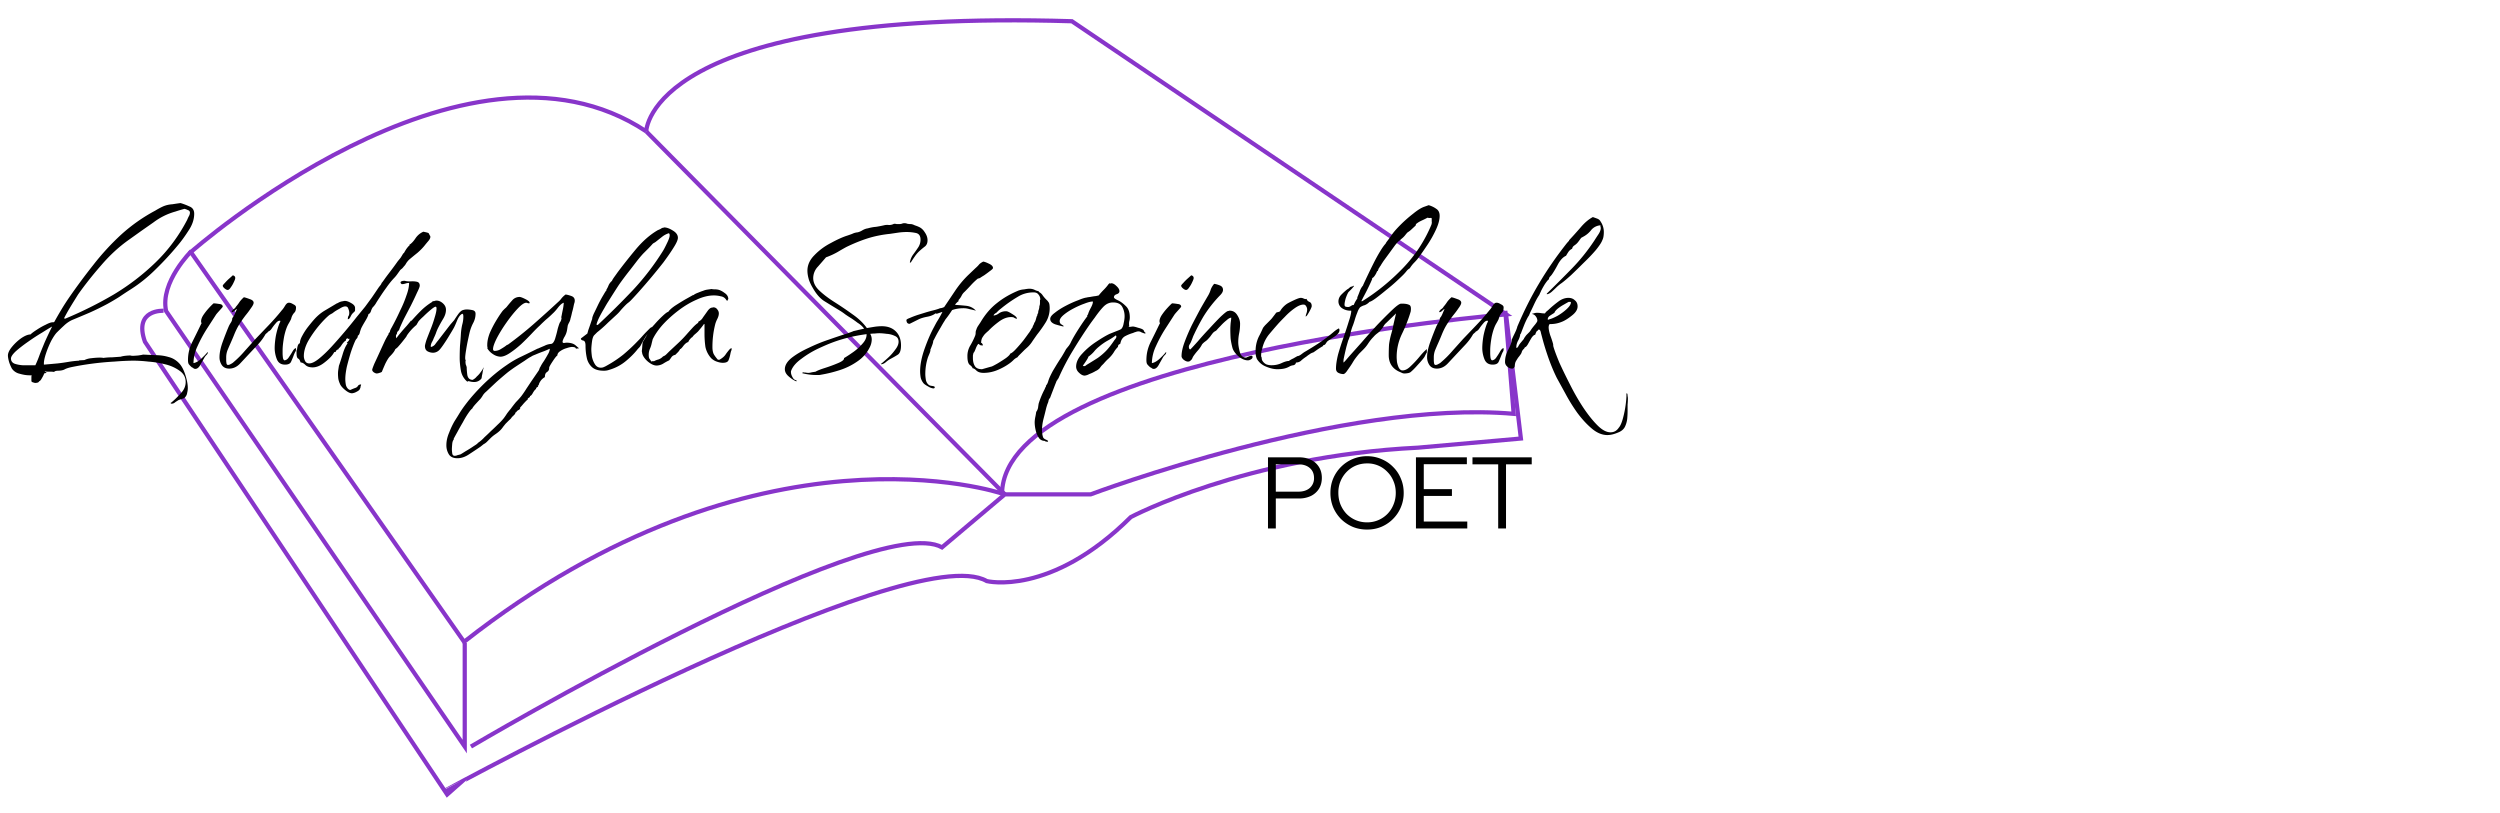 <svg width="123" height="40" fill="none" xmlns="http://www.w3.org/2000/svg"><path d="M31.794 6.464S31.898.42 52.737 1.045L74.1 15.465s-24.696 2.044-24.8 8.818c0 0-11.984-4.064-26.468 7.294L9.39 12.403S22.832.524 31.794 6.463z" stroke="#8835CA" stroke-width=".208"/><path d="M9.423 12.348s-1.563 1.539-1.25 2.957l14.692 21.426v-5.106m.304 5.106s19.78-11.679 23.179-9.802l3.09-2.607h4.224s12.465-4.692 20.81-3.962l-.412-5.07" stroke="#8835CA" stroke-width=".208"/><path d="M8.051 15.29s-1.493-.091-.92 1.524l14.745 22.09S44.8 26.4 48.55 28.59c0 0 3.127.785 7.086-3.15 0 0 5.652-2.998 14.132-3.415l5.06-.45-.73-6.097M31.794 6.464l17.644 17.858" stroke="#8835CA" stroke-width=".208"/><path d="M8.445 19.86c-.02 0-.035-.005-.045-.015v-.03h.015c.15-.12.305-.27.465-.45.17-.17.255-.36.255-.57 0-.23-.1-.415-.3-.555a1.989 1.989 0 00-.705-.315c-.28-.07-.56-.115-.84-.135a6.646 6.646 0 00-.675-.045c-.29 0-.62.015-.99.045a14.545 14.545 0 00-2.1.27c-.14.03-.25.065-.33.105-.08.05-.205.075-.375.075-.01 0-.04.005-.09.015a.347.347 0 00-.075.045c-.03-.01-.11-.015-.24-.015a.76.76 0 01-.21-.015v.015l.015.015v.015c.01-.01.025-.015.045-.015.01.01.01.02 0 .03h.03l-.015.015h-.015c-.01.01-.025.015-.045.015a.115.115 0 00-.045.015c-.03.08-.07.16-.12.24-.04.08-.085.13-.135.15-.01.03-.035.05-.075.06a.44.44 0 01-.105.015c-.03 0-.07-.01-.12-.03-.05-.01-.075-.035-.075-.075v-.18c0-.03.005-.06.015-.09h-.105c-.15 0-.31-.025-.48-.075a.63.63 0 01-.39-.255 2.086 2.086 0 01-.135-.315c-.04-.14-.06-.25-.06-.33 0-.12.065-.26.195-.42.14-.17.295-.315.465-.435.18-.12.33-.18.45-.18.06-.06.16-.135.3-.225.15-.1.3-.185.45-.255.15-.08.265-.12.345-.12h.045c.01-.01.02-.015.03-.015.11-.2.225-.4.345-.6.12-.2.245-.395.375-.585.38-.55.78-1.09 1.2-1.62.42-.54.88-1.04 1.38-1.5.51-.46 1.065-.85 1.665-1.17.13-.08.26-.15.39-.21.14-.06.29-.095.45-.105l.195-.03.21-.03c.14.04.285.095.435.165.16.06.24.18.24.36 0 .28-.095.56-.285.84-.18.28-.355.52-.525.72-.33.4-.69.79-1.08 1.17-.38.38-.79.71-1.23.99-.19.12-.38.245-.57.375-.19.12-.385.235-.585.345-.28.15-.565.29-.855.42-.28.12-.565.24-.855.36-.14.06-.275.15-.405.27-.13.12-.25.235-.36.345-.08.08-.175.22-.285.42-.1.2-.185.405-.255.615-.07.21-.105.375-.105.495v.06l.345-.03.33-.03c.18-.02.355-.045.525-.075.18-.03.355-.05.525-.06l.015-.015.255-.015a.95.95 0 01.33-.09c.16-.02.3-.03.42-.03.09 0 .15.005.18.015.15-.02.295-.03.435-.03l.42-.03c.06-.02.135-.035.225-.045.09-.01.165-.015.225-.015.03 0 .06.005.09.015h.09c.02 0 .095-.005.225-.015.14-.02.22-.035.24-.045l.63.03c.22 0 .43.03.63.09.2.05.375.155.525.315.12.13.22.32.3.57.08.25.12.465.12.645a.93.93 0 01-.03.225c-.01.08-.04.15-.09.21-.04.05-.09.08-.15.09l-.18.06c-.05.03-.105.065-.165.105a.245.245 0 01-.18.075zm-5.295-4.2c.04.02.075.02.105 0 .81-.34 1.59-.73 2.34-1.17.75-.45 1.435-.975 2.055-1.575.63-.61 1.15-1.31 1.56-2.1a2.2 2.2 0 01.075-.165.38.38 0 00.06-.18c0-.07-.035-.115-.105-.135a.668.668 0 00-.165-.06c-.15.04-.3.085-.45.135a3.193 3.193 0 00-1.065.525l-.6.42-.63.45c-.48.34-.93.755-1.35 1.245-.42.48-.8.96-1.14 1.44l-.195.315c-.1.16-.2.325-.3.495-.09.16-.155.28-.195.36zm-1.71 2.31h.3c.08-.17.155-.355.225-.555.08-.2.155-.385.225-.555.12-.27.245-.535.375-.795-.11.06-.275.16-.495.3-.22.13-.45.28-.69.45-.23.16-.43.315-.6.465-.16.15-.24.27-.24.36 0 .12.06.205.18.255.12.04.25.065.39.075h.33zm9.76-3.705c-.04 0-.09-.025-.15-.075-.06-.05-.09-.095-.09-.135 0-.02.034-.065.104-.135.07-.08.145-.155.225-.225.09-.08.145-.13.165-.15.08.02.12.065.12.135 0 .04-.025.11-.075.21-.04.09-.09.175-.15.255-.05.08-.1.12-.15.12zM9.61 18.15c-.03 0-.06-.01-.09-.03a.188.188 0 00-.076-.045 1.04 1.04 0 01-.15-.15c-.03-.04-.045-.11-.045-.21 0-.32.075-.625.225-.915.15-.3.29-.585.42-.855.02-.02.025-.04.015-.06a.247.247 0 01-.015-.075c0-.09.035-.19.105-.3.08-.12.17-.235.27-.345.1-.11.18-.19.24-.24.06 0 .15.01.27.03.12.01.18.055.18.135 0 .01-.05.07-.15.18-.1.11-.16.18-.18.21l-.465.72c-.17.27-.32.55-.45.84a2.02 2.02 0 00-.195.825c.12-.02.245-.09.375-.21.14-.13.245-.24.315-.33h.015v.015c0 .04-.02.08-.06.12a.727.727 0 00-.09.105l-.195.345c-.08.16-.17.24-.27.24zm1.669-.015c-.16 0-.28-.055-.36-.165a.69.69 0 01-.12-.39c0-.22.055-.48.165-.78.11-.3.21-.555.3-.765.03-.06.065-.12.105-.18a.42.42 0 00.06-.21c.04-.03.085-.105.135-.225.05-.12.08-.185.09-.195v-.015a.189.189 0 00-.105.075.352.352 0 01-.12.075h-.015l-.015-.015v-.015c0-.03.01-.045.03-.045.02-.04.05-.07.09-.09.04-.03.07-.065.09-.105.07-.08.13-.16.18-.24.06-.08.13-.155.21-.225.06.01.155.04.285.09.13.04.195.1.195.18 0 .06-.045.15-.135.27-.08.12-.17.24-.27.36-.09.12-.155.21-.195.27-.1.15-.175.275-.225.375-.05.1-.095.2-.135.3-.04.1-.095.23-.165.39-.05.11-.1.225-.15.345a.966.966 0 00-.075.375v.135c0 .05.005.105.015.165.01.05.035.075.075.075.04 0 .085-.015.135-.045.06-.03.105-.06.135-.09.2-.17.385-.355.555-.555l.525-.585.66-.69c.23-.24.445-.485.645-.735.04-.04.09-.11.15-.21.06-.1.12-.15.18-.15h.03c.05 0 .115.025.195.075.09.04.135.09.135.15 0 .13-.03.22-.09.27a.66.66 0 00-.135.24c-.01.05-.03.1-.06.15-.02.04-.045.085-.075.135-.09.15-.165.365-.225.645-.05.28-.075.505-.075.675v.135c0 .07.005.145.015.225.01.07.035.115.075.135.09-.01.165-.065.225-.165.07-.1.13-.195.18-.285.06-.1.115-.15.165-.15v.06a.22.22 0 01-.045.135c-.02.04-.04.085-.06.135-.04.11-.085.22-.135.33-.04.1-.14.15-.3.15-.2 0-.335-.09-.405-.27a1.529 1.529 0 01-.105-.525c0-.19.02-.4.06-.63.05-.24.11-.445.18-.615l.03-.06c.01-.02.01-.04 0-.06h-.03c-.06 0-.125.045-.195.135-.07.08-.135.165-.195.255a.4.4 0 01-.18.15v.015l-.12.105c-.1.18-.225.35-.375.51a286.776 286.776 0 00-.87.93c-.16.17-.34.255-.54.255zm6.04 1.215c-.1 0-.22-.06-.36-.18-.13-.11-.21-.21-.24-.3a.975.975 0 01-.075-.24 2.2 2.2 0 01-.015-.24c0-.07.005-.135.015-.195l.03-.195c.05-.14.11-.325.18-.555.07-.24.15-.42.24-.54v-.03h-.03v-.015l.075-.075c.03-.04.05-.08.06-.12l-.06.015-.015-.03h-.015c-.06 0-.09.035-.09.105-.05.02-.115.085-.195.195-.07.11-.115.165-.135.165l-.03.015.015.045h-.015l-.09.045a.188.188 0 00-.045.075c-.01.02-.04.03-.09.03v.015c-.08.15-.23.31-.45.48-.21.17-.41.255-.6.255-.16 0-.28-.04-.36-.12-.08-.08-.155-.12-.225-.12l-.015-.015c-.03-.1-.07-.16-.12-.18-.05-.03-.075-.12-.075-.27v-.12l.03-.075v-.015c0-.03.01-.08.03-.15.03-.08.065-.12.105-.12 0-.11.04-.235.12-.375.08-.15.17-.29.27-.42.11-.14.2-.25.27-.33.17-.2.355-.36.555-.48l.63-.375v.015a.557.557 0 01.285-.105c.02-.01.05-.015.09-.015.08 0 .18.035.3.105.13.07.195.15.195.24v.105c0 .04-.01.065-.03.075l-.105.105c-.02.02-.05.07-.09.15-.04.08-.08.12-.12.12h-.015l.015-.12c.04-.05.06-.115.06-.195a.498.498 0 00-.045-.195c-.02-.08-.07-.12-.15-.12-.07 0-.16.035-.27.105-.11.06-.195.11-.255.15l-.12.09c-.04.02-.085.045-.135.075-.16.13-.34.315-.54.555-.19.23-.36.475-.51.735-.14.26-.21.505-.21.735 0 .08.02.16.06.24.04.08.11.12.21.12.12 0 .275-.075.465-.225.2-.16.41-.36.63-.6a25.18 25.18 0 001.245-1.47l.405-.495.33-.45c.11-.16.215-.315.315-.465.02-.03.05-.07.09-.12.05-.06.075-.105.075-.135.01 0 .05-.05.12-.15.07-.1.155-.215.255-.345a16.839 16.839 0 00.42-.57l.135-.165c.04-.06.08-.125.12-.195l.03-.045.015.015c.01-.03.05-.1.12-.21.08-.11.135-.17.165-.18l-.015-.03c.1-.06.2-.165.3-.315.1-.15.23-.26.39-.33.05.01.095.02.135.03.05.01.095.025.135.045v.03c.02.02.035.045.045.075.02.02.03.045.03.075 0 .06-.035.13-.105.21-.06.07-.11.13-.15.18-.1.13-.225.26-.375.39-.15.12-.29.235-.42.345a1.08 1.08 0 00-.135.165.633.633 0 01-.12.165.98.98 0 01-.09.105.596.596 0 00-.09.075l-.15.21c-.05.07-.105.135-.165.195-.13.14-.25.29-.36.45-.11.15-.22.31-.33.48-.06.09-.115.175-.165.255a.94.94 0 01-.18.24.72.72 0 00-.09.195c-.03.08-.07.125-.12.135-.01.07-.06.18-.15.33-.09.15-.155.265-.195.345-.02.04-.045.11-.075.21-.02.1-.055.16-.105.18v.015a.2.2 0 01-.045.12.4.4 0 00-.075.105c-.07.15-.145.345-.225.585-.07.23-.135.465-.195.705-.05.24-.075.44-.075.6 0 .1.01.2.03.3.03.11.09.19.18.24l.015-.015.015.015h.015c.08-.04.165-.075.255-.105.05-.02.09-.055.12-.105.03-.04.08-.06.15-.06-.01.04-.02.075-.03.105 0 .04-.01.075-.03.105-.01.05-.065.1-.165.15a.576.576 0 01-.225.075zm6.003-.555c-.05 0-.1-.005-.15-.015a2.93 2.93 0 00-.135-.03l-.045.03a.922.922 0 01-.315-.54c-.04-.23-.06-.44-.06-.63 0-.2.005-.4.015-.6.02-.21.035-.41.045-.6.01-.14.03-.28.06-.42.04-.14.06-.275.06-.405 0-.06-.005-.1-.015-.12l-.03-.03-.03.015c-.08.04-.155.14-.225.3-.06.15-.11.265-.15.345-.03.06-.1.18-.21.36-.1.17-.205.335-.315.495-.11.16-.19.26-.24.3a.44.44 0 01-.27.105.578.578 0 01-.285-.075c-.08-.05-.12-.135-.12-.255 0-.04.025-.14.075-.3.06-.16.13-.34.21-.54.08-.2.145-.39.195-.57.06-.19.09-.335.09-.435 0-.06-.015-.09-.045-.09-.04 0-.125.055-.255.165-.12.1-.24.21-.36.33a2.22 2.22 0 00-.225.225l-.105.18a2.42 2.42 0 00-.465.51l-.03.06c-.02.03-.07.095-.15.195-.07.09-.145.18-.225.27a.66.66 0 01-.165.15.789.789 0 01-.12.195c-.04.05-.09.105-.15.165-.06.06-.135.18-.225.36-.08.18-.135.31-.165.39-.01.02-.05.04-.12.06a.476.476 0 01-.135.03c-.04 0-.09-.02-.15-.06-.05-.04-.075-.08-.075-.12 0-.03.035-.13.105-.3.08-.17.17-.365.27-.585.1-.22.19-.415.27-.585.09-.17.145-.265.165-.285-.01-.02-.005-.04.015-.06l.045-.045c0-.05.03-.125.09-.225a12.202 12.202 0 00.42-.84c.12-.24.22-.48.3-.72.09-.24.135-.45.135-.63-.06 0-.12.01-.18.03-.06.02-.12.03-.18.03-.04-.03-.06-.055-.06-.075 0-.06.07-.09.21-.09.06.02.145.03.255.03.12-.01.23-.005.33.015s.15.085.15.195c0 .05-.045.165-.135.345-.08.18-.18.39-.3.63l-.345.66c-.1.21-.17.365-.21.465a.261.261 0 01-.075.135c-.04.03-.06.08-.06.15-.03.01-.045.04-.045.09v.045c.01.02.015.04.015.06h.015c.02-.04.08-.12.18-.24.1-.12.205-.24.315-.36.11-.13.18-.215.21-.255h.03c.15-.17.3-.33.45-.48.16-.16.335-.3.525-.42.04-.02.065-.045.075-.075l.03.015c.02 0 .04-.005.06-.015.03-.01.06-.015.09-.015.11 0 .215.045.315.135.1.09.15.195.15.315 0 .15-.05.305-.15.465-.09.15-.17.295-.24.435-.04.08-.075.165-.105.255-.03.08-.065.16-.105.24a.957.957 0 01-.09.195.566.566 0 00-.06.195v.03c.01 0 .015.005.015.015a.36.36 0 00.195-.12c.05-.07.1-.135.15-.195l.3-.39.3-.39.195-.225c.05-.08.11-.17.18-.27.07-.1.14-.17.21-.21a.643.643 0 01.225-.045c.08 0 .17.01.27.03.11.02.165.08.165.18 0 .15-.035.295-.105.435-.07.13-.125.265-.165.405-.02.07-.05.2-.09.39-.04.18-.075.365-.105.555-.03.18-.045.31-.045.39 0 .06.01.1.03.12-.01.01-.015.035-.015.075 0 .04.005.085.015.135.02.04.035.085.045.135 0 .1.01.225.03.375.03.16.12.24.27.24v-.015l.015.015v-.015a.54.54 0 00.18-.15c.08-.07.15-.15.21-.24.07-.09.105-.155.105-.195h.015v.015c0 .01-.01.055-.03.135-.01.08-.025.16-.045.24-.01.09-.02.14-.03.15a.442.442 0 01-.36.165zm-.82 3.75c-.2 0-.34-.065-.42-.195a.841.841 0 01-.12-.45c0-.2.046-.405.136-.615.08-.21.17-.4.27-.57.09-.14.18-.285.27-.435.09-.14.185-.275.285-.405.25-.33.56-.675.93-1.035.37-.35.725-.64 1.065-.87.24-.17.49-.315.75-.435.27-.13.535-.26.795-.39v.015l.015-.015c.09-.04.195-.085.315-.135a.82.82 0 01.33-.09c.05-.02.08-.04.09-.06.05-.06.09-.15.12-.27.04-.13.075-.265.105-.405.04-.14.075-.245.105-.315a.354.354 0 00.075-.165c.01-.02.01-.045 0-.075 0-.04.005-.075.015-.105.02-.11.04-.21.06-.3.02-.09.035-.2.045-.33-.08.02-.175.1-.285.24-.1.13-.19.23-.27.3-.1.1-.205.195-.315.285-.1.09-.205.19-.315.3-.1.09-.23.22-.39.39s-.335.345-.525.525c-.19.17-.375.315-.555.435-.18.12-.335.18-.465.18a.716.716 0 01-.375-.135.797.797 0 01-.27-.285l.015-.015a.526.526 0 01-.015-.15c0-.17.04-.36.12-.57.09-.21.195-.415.315-.615s.23-.365.33-.495l.105-.105a.522.522 0 00.105-.105c.08-.1.165-.2.255-.3a.47.47 0 01.36-.165c.05 0 .145.035.285.105.14.07.21.13.21.18 0 .02-.01.03-.03.03a.247.247 0 01-.075-.015.133.133 0 00-.06-.015c-.1 0-.24.095-.42.285-.18.19-.365.42-.555.69-.19.27-.35.53-.48.78-.12.24-.18.415-.18.525 0 .06.03.09.09.09a.59.59 0 00.315-.105c.12-.07.215-.135.285-.195h.03c.44-.32.86-.655 1.26-1.005.41-.36.815-.725 1.215-1.095.07-.06.13-.125.18-.195.06-.07.125-.13.195-.18.08.01.175.035.285.075.11.04.165.115.165.225 0 .05-.01.1-.03.15-.01.04-.02.085-.03.135-.02.1-.045.2-.075.3-.02.1-.045.2-.075.3-.01.06-.03.12-.06.18a.83.83 0 00-.075.165l-.03.195a.97.97 0 01-.15.39c-.05.1-.075.17-.075.21 0 .04.025.06.075.06a.92.92 0 01.12-.015c.2 0 .35.045.45.135.1.09.155.135.165.135a.167.167 0 01-.075.015.167.167 0 00-.075.015.096.096 0 00-.075-.075.493.493 0 00-.12-.015c-.06 0-.15.02-.27.06-.11.03-.215.08-.315.15-.09.06-.135.13-.135.21-.04.02-.11.105-.21.255-.1.15-.16.25-.18.3a.167.167 0 00-.015.075c0 .03-.005.055-.015.075-.01.04-.045.08-.105.12-.06.04-.09.12-.09.24a.62.62 0 00-.195.165c-.07.1-.105.175-.105.225l-.045.03v.015l.015.03a.734.734 0 00-.075.045.102.102 0 00-.03.075c-.04.02-.09.08-.15.18-.05.1-.1.155-.15.165v.045l-.105.075v.045c-.04.03-.11.1-.21.21-.09.11-.145.17-.165.18v.06c-.03.03-.045.05-.045.06a.265.265 0 00-.12.075c-.03.05-.06.075-.09.075l.015.045-.06.06a.322.322 0 00-.06.075h-.03a.54.54 0 01-.15.18l-.18.18-.12.15a1.08 1.08 0 01-.135.165c-.07.07-.15.135-.24.195s-.175.13-.255.21l-.165.165a.633.633 0 01-.165.12l-.15.12c-.16.11-.34.23-.54.36-.2.14-.4.21-.6.21zm-.134-.12c.05 0 .095-.01.135-.03l.12-.03.015-.015v.015c.04-.02.13-.075.27-.165.14-.08.275-.165.405-.255.13-.08.195-.13.195-.15.12-.08.23-.175.33-.285.11-.1.215-.2.315-.3.11-.1.22-.205.33-.315.11-.1.21-.205.3-.315.06-.08.115-.16.165-.24.06-.08.12-.155.18-.225.08-.11.165-.22.255-.33.1-.1.19-.2.27-.3.09-.12.175-.245.255-.375l.24-.36.36-.525c.02-.04.035-.08.045-.12a.98.98 0 00.06-.105c.03-.06.08-.14.15-.24.07-.11.135-.22.195-.33a.6.6 0 00.09-.24c0-.02-.005-.03-.015-.03-.03.02-.12.06-.27.12-.14.05-.28.105-.42.165-.13.05-.2.085-.21.105-.04.01-.145.075-.315.195a45.9 45.9 0 00-.525.345c-.17.12-.285.205-.345.255-.17.14-.345.29-.525.45l-.51.48a.774.774 0 00-.15.165 1.35 1.35 0 01-.135.195c-.03.03-.1.105-.21.225-.11.12-.17.2-.18.24-.04.02-.105.095-.195.225-.09.13-.18.28-.27.45-.1.17-.19.33-.27.48-.09.16-.15.27-.18.33v.045c-.04.04-.065.115-.075.225-.01.12-.015.205-.015.255 0 .04.005.1.015.18.01.09.05.135.12.135zm7.34-4.185c-.26 0-.455-.06-.585-.18a.853.853 0 01-.255-.465c-.04-.19-.06-.385-.06-.585 0-.16-.04-.245-.12-.255-.08-.02-.115-.055-.105-.105l.315-.24.045-.165c.04-.11.08-.225.12-.345.04-.12.065-.19.075-.21-.01-.03.015-.115.075-.255.07-.14.145-.295.225-.465.09-.18.175-.335.255-.465.08-.14.13-.215.15-.225v-.015h-.015c.05-.08.09-.16.12-.24.04-.08.095-.15.165-.21 0-.02.035-.08.105-.18.08-.11.13-.18.15-.21.26-.35.56-.73.9-1.14.35-.42.715-.74 1.095-.96.05-.02.095-.04.135-.06.04-.03.08-.05.12-.06h.03c.01-.01.02-.015.03-.015.12 0 .26.05.42.15.17.1.255.22.255.36 0 .1-.07.26-.21.48-.13.21-.295.45-.495.72a30.235 30.235 0 01-1.245 1.485c-.18.2-.31.34-.39.42a.98.98 0 01-.105.09c-.04.03-.08.065-.12.105-.08.08-.16.165-.24.255-.07.09-.15.175-.24.255l-.39.36a6.128 6.128 0 01-.54.48l-.15.15c-.05.06-.085.17-.105.33-.02.16-.03.28-.03.36 0 .09.01.21.03.36.03.14.08.265.15.375.07.11.165.165.285.165.06 0 .11-.01.15-.03.05-.02.1-.045.15-.075.29-.16.56-.34.81-.54.25-.21.485-.43.705-.66.08-.08.155-.16.225-.24.08-.09.16-.175.24-.255l.12-.12c.06-.06.11-.085.15-.075a.32.32 0 01-.12.195.774.774 0 00-.15.165c-.06.09-.115.18-.165.27-.05.08-.1.17-.15.27a.47.47 0 01-.09.12c-.04.04-.075.08-.105.12-.15.18-.315.345-.495.495a2.261 2.261 0 01-.855.465.765.765 0 01-.27.045zm-.3-2.25c.59-.55 1.165-1.12 1.725-1.71.56-.6 1.055-1.245 1.485-1.935.05-.08.115-.205.195-.375.09-.18.135-.31.135-.39 0-.06-.015-.095-.045-.105-.12.04-.225.095-.315.165l-.285.225a.58.58 0 01-.105.075c-.04.02-.07.04-.09.06-.07.08-.145.16-.225.24l-.24.24c-.11.12-.215.245-.315.375l-.3.39c-.23.29-.425.55-.585.78-.15.23-.325.505-.525.825-.04.06-.105.17-.195.33-.09.15-.175.305-.255.465-.07.15-.11.26-.12.33l.06.015zm2.9 1.995c-.14 0-.296-.075-.466-.225-.17-.16-.255-.315-.255-.465h-.015c.01-.04.02-.135.03-.285.01-.15.035-.23.075-.24v-.03a.92.92 0 00.075-.12c.04-.07.08-.145.12-.225.05-.08.08-.13.09-.15.03-.05.11-.145.24-.285.13-.15.265-.29.405-.42s.23-.195.27-.195c.06-.09.17-.19.33-.3.17-.11.34-.215.51-.315a42 42 0 00.375-.21v-.015l.015.015h.015c.04-.04.115-.08.225-.12.12-.05.2-.08.24-.09a.83.83 0 01.21-.06l.21-.03c.05.01.1.015.15.015.06 0 .115.005.165.015.1.02.21.075.33.165.12.08.18.18.18.3a.174.174 0 00-.03.045c-.01.02-.01.035 0 .045l-.06-.03a.362.362 0 00-.27-.195 1.422 1.422 0 00-.345-.045c-.27 0-.555.07-.855.21-.3.13-.595.305-.885.525-.29.22-.55.455-.78.705-.22.25-.385.49-.495.72l-.045.18c-.02.1-.05.195-.09.285a.73.73 0 00-.06.3c0 .08.01.14.03.18l.105.15.03-.015v.015l.03-.03.06.015c.07-.04.145-.07.225-.09.08-.03.145-.07.195-.12l.03-.03a.421.421 0 00.165-.105l.135-.135.45-.42c.15-.14.29-.285.42-.435.07-.08.16-.18.27-.3.11-.12.205-.205.285-.255l.015-.06a.49.49 0 00.225-.21c.08-.11.155-.215.225-.315.08-.11.155-.165.225-.165l.06-.015a.23.23 0 01.195.105c.05.06.075.125.075.195 0 .08-.025.17-.075.27-.05.1-.085.19-.105.27a4.527 4.527 0 00-.135 1.125c0 .13.02.24.06.33.05.09.12.185.21.285h.075c.14-.08.24-.165.3-.255s.135-.185.225-.285c.01 0 .02-.005.03-.015l.015-.015c.02 0 .03.01.03.03 0 .04-.01.08-.03.12-.01.03-.02.07-.03.12-.02.11-.05.215-.09.315-.03.09-.125.135-.285.135-.09 0-.19-.02-.3-.06a.726.726 0 01-.27-.165 1.183 1.183 0 01-.285-.555 4.556 4.556 0 01-.045-.645v-.48h-.03c-.04.06-.085.12-.135.18l-.15.18c-.04.04-.09.085-.15.135a.656.656 0 00-.135.15c-.02 0-.06.035-.12.105-.05.06-.075.105-.075.135-.07.01-.15.07-.24.18-.08.11-.135.165-.165.165a.585.585 0 01-.105.15l-.135.135a.282.282 0 00-.18.105c-.04.06-.08.115-.12.165-.09.04-.19.095-.3.165a.66.66 0 01-.315.09zm6.877.78c-.11-.04-.235-.12-.375-.24-.13-.11-.195-.23-.195-.36 0-.19.11-.375.33-.555.23-.18.51-.345.84-.495.33-.16.66-.295.99-.405.34-.12.625-.215.855-.285.23-.08.35-.125.36-.135.09-.02.175-.04.255-.06l.27-.06a1.088 1.088 0 00-.315-.285 7.116 7.116 0 00-.315-.225c-.1-.06-.2-.125-.3-.195a2.862 2.862 0 00-.285-.195c-.28-.17-.525-.32-.735-.45-.21-.13-.4-.345-.57-.645a2.19 2.19 0 01-.195-.405c-.05-.17-.075-.32-.075-.45 0-.28.115-.535.345-.765.23-.24.5-.44.81-.6.31-.17.575-.29.795-.36.09-.03.175-.06.255-.09a.77.77 0 01.27-.075c.08-.02.16-.055.24-.105.09-.05.175-.08.255-.09.14-.04.275-.065.405-.075.13-.02.26-.045.39-.075a.65.65 0 01.24-.015.5.5 0 00.225-.045l.03-.015H44c.04 0 .08.005.12.015h.12c.04 0 .08-.005.12-.015.05-.02.095-.03.135-.03.05 0 .1.01.15.03.06.01.115.015.165.015s.115.02.195.06c.09.03.155.055.195.075.12.05.22.14.3.27.09.13.135.26.135.39s-.04.23-.12.3c-.08.06-.165.13-.255.21-.09.08-.17.17-.24.27-.07.1-.14.205-.21.315h-.045c.02-.13.07-.255.15-.375.09-.12.175-.24.255-.36a.69.69 0 00.12-.39c0-.19-.08-.3-.24-.33a2.217 2.217 0 00-.435-.045c-.14 0-.28.01-.42.03l-.405.06c-.39.04-.76.115-1.11.225-.34.11-.685.25-1.035.42-.13.07-.27.15-.42.24a3.536 3.536 0 01-.585.27c-.12.14-.255.295-.405.465a.823.823 0 00-.225.555c0 .22.1.425.3.615.2.19.45.38.75.57.3.19.595.39.885.6.29.2.525.425.705.675l.36-.06c.13-.02.255-.03.375-.03.29 0 .52.085.69.255.17.17.255.4.255.69 0 .23-.05.38-.15.45-.09.06-.22.135-.39.225-.07.04-.14.09-.21.15a.424.424 0 01-.225.105v-.015h-.015v-.015h.015c.1-.08.215-.18.345-.3.13-.12.245-.25.345-.39.11-.14.165-.27.165-.39 0-.14-.06-.235-.18-.285a1.053 1.053 0 00-.405-.105c-.15-.02-.27-.03-.36-.03-.07 0-.145.005-.225.015-.07 0-.145.005-.225.015.01.01.015.02.015.03 0 .01.005.02.015.03.03.07.045.145.045.225a.88.88 0 01-.105.39c-.14.28-.345.51-.615.69-.26.18-.545.32-.855.42-.31.1-.615.175-.915.225a.493.493 0 01-.12.015h-.12c-.23 0-.46-.03-.69-.09l.03-.045c.05.01.095.015.135.015.05.01.095.015.135.015.05 0 .11-.01.18-.03.07-.01.13-.02.18-.03.08-.05.23-.11.45-.18.22-.07.425-.145.615-.225.2-.08.31-.155.33-.225 0-.03.005-.045.015-.045.12-.07.265-.165.435-.285a2.5 2.5 0 00.45-.405c.14-.15.21-.3.21-.45v-.03c-.6.08-1.155.215-1.665.405-.19.07-.435.175-.735.315-.29.14-.56.305-.81.495-.25.18-.415.37-.495.57 0 .01-.005.02-.015.03v.06c0 .07.025.15.075.24.05.1.115.15.195.15v.06zm6.73.345a.6.6 0 01-.24-.09c-.11-.06-.185-.11-.225-.15a.71.71 0 01-.15-.285c-.02-.11-.03-.215-.03-.315 0-.33.075-.705.225-1.125.15-.42.305-.775.465-1.065.02-.04.06-.115.12-.225.07-.11.135-.22.195-.33.06-.11.09-.17.09-.18l-.27.09-.09-.015v.015c-.1.07-.23.12-.39.15s-.295.07-.405.12l-.45.225h-.03c-.04 0-.075-.02-.105-.06a.346.346 0 01-.03-.12c0-.03.055-.065.165-.105.11-.05.24-.1.39-.15l.435-.135c.14-.04.23-.065.27-.075.13-.03.25-.065.36-.105h.015v-.015c.07 0 .145-.02.225-.06.19-.28.375-.555.555-.825.19-.28.405-.535.645-.765l.33-.315c.08-.07.14-.13.18-.18.04-.05.11-.1.21-.15.07.01.165.045.285.105.13.06.195.13.195.21 0 .03-.05.08-.15.15-.09.07-.185.14-.285.21-.1.06-.17.105-.21.135l-.105.03a3.3 3.3 0 00-.33.315c-.1.11-.205.22-.315.33a.597.597 0 00-.15.195.8.8 0 01-.15.21v.06a.549.549 0 00-.105.09c-.04.04-.06.07-.06.09.17.01.35.025.54.045.19.02.35.1.48.24a4.713 4.713 0 00-.315-.075.945.945 0 00-.3-.045c-.2 0-.385.03-.555.09l-.09.135c-.06.09-.125.18-.195.27a.652.652 0 00-.09.135c-.03.04-.09.14-.18.3-.09.15-.175.3-.255.45-.07.14-.11.215-.12.225 0 .05-.015.115-.045.195l-.075.195-.015.015v.015c0 .06-.015.125-.045.195l-.075.18c-.09.27-.135.55-.135.84 0 .08.01.18.03.3.03.12.09.205.18.255.02.01.065.02.135.03.08.01.12.03.12.06 0 .04-.025.06-.075.06zm2.115-3.825h-.015.015zm.362 3.06c-.16 0-.28-.04-.36-.12-.07-.07-.13-.105-.18-.105-.01-.05-.055-.105-.135-.165-.08-.06-.12-.2-.12-.42a1 1 0 01.135-.525c.09-.15.17-.31.24-.48.02-.05.03-.1.03-.15 0-.06.01-.11.03-.15.02-.07.05-.135.09-.195l.12-.18c.23-.39.5-.705.81-.945.31-.25.675-.46 1.095-.63h.015c.05-.02.13-.035.24-.045.11-.02.19-.03.24-.03.1 0 .19.02.27.06.08.04.15.06.21.06l-.03.03c.09.04.16.1.21.18.05.07.105.135.165.195l.06.06c.02.02.035.04.045.06.03.03.05.075.06.135a1.312 1.312 0 01-.18.87c-.13.21-.275.415-.435.615l-.21.3c-.06.1-.135.195-.225.285-.02.02-.075.07-.165.15l-.24.24a.842.842 0 00-.12.135.623.623 0 00-.195.135c-.06.06-.125.115-.195.165-.18.13-.38.24-.6.33-.22.09-.445.135-.675.135zm-.075-.18l.21-.06c.14-.04.23-.065.27-.075.05-.02.145-.07.285-.15.15-.09.29-.18.42-.27.13-.1.195-.17.195-.21.07-.02.165-.095.285-.225.13-.14.255-.285.375-.435.12-.16.2-.27.24-.33.02-.02.055-.07.105-.15.05-.09.08-.135.09-.135.01-.04.025-.08.045-.12.03-.05.045-.09.045-.12.03-.02.06-.085.09-.195.03-.12.055-.18.075-.18l-.015-.015a.115.115 0 00.015-.045c.01-.02.02-.035.03-.045 0-.06.01-.115.03-.165.02-.06.03-.12.03-.18.02-.04.03-.09.03-.15v-.15l.015-.015v-.015c0-.09-.03-.17-.09-.24-.05-.07-.13-.105-.24-.105-.28 0-.535.07-.765.21a6.628 6.628 0 00-.855.6c-.07.05-.135.11-.195.18-.02.01-.05.03-.09.06-.04.03-.06.06-.06.09a.516.516 0 00.255-.105.597.597 0 01.375-.105c.05 0 .145.045.285.135.15.09.225.16.225.21v.03a.588.588 0 01-.135-.06c-.02-.02-.07-.03-.15-.03-.2 0-.405.08-.615.24-.2.15-.365.295-.495.435-.06.05-.12.105-.18.165a1.35 1.35 0 00-.135.195.604.604 0 00-.045.24c.02-.01.04.005.06.045.02.03.03.055.03.075h-.045c-.05 0-.09-.01-.12-.03-.02-.03-.04-.045-.06-.045-.04.03-.085.11-.135.24s-.085.195-.105.195c-.01.04-.02.085-.03.135v.12c0 .16.03.29.09.39.06.11.18.165.36.165zm3.204 3.57a.245.245 0 01-.06-.015c-.03 0-.05-.01-.06-.03a.335.335 0 01-.3-.165c-.07-.11-.12-.235-.15-.375a1.76 1.76 0 01-.045-.36c0-.08.01-.17.03-.27.02-.09.035-.175.045-.255.04-.05.07-.115.09-.195.01-.08.02-.15.03-.21a4.14 4.14 0 01.3-.72c.02-.06.04-.1.06-.12v-.045a.53.53 0 00.105-.195c.02-.07.045-.14.075-.21.05-.11.105-.22.165-.33l.18-.3c.08-.13.16-.255.24-.375.08-.13.155-.26.225-.39l.135-.165c.05-.07.085-.13.105-.18.09-.18.215-.395.375-.645s.305-.46.435-.63l-.015-.03.045-.06c.02-.08.065-.185.135-.315s.105-.23.105-.3v-.015h-.015c-.09 0-.225.035-.405.105-.17.06-.35.14-.54.24-.19.1-.35.205-.48.315-.13.11-.195.21-.195.3 0 .06.02.11.06.15.05.03.095.06.135.09v.015c-.01 0-.015.005-.015.015a6.49 6.49 0 01-.39-.105c-.17-.06-.255-.15-.255-.27 0-.09.075-.19.225-.3.15-.12.33-.235.54-.345.21-.11.41-.2.6-.27.19-.08.33-.125.42-.135.03-.01.09-.02.18-.03.1-.02.195-.035.285-.045l.135-.03c.08-.1.165-.195.255-.285.09-.09.17-.185.24-.285h.015l.015-.03.075.015.015-.015c.08 0 .165.045.255.135.1.09.15.175.15.255 0 .07-.045.12-.135.15-.09.03-.135.08-.135.15 0 .04.065.09.195.15s.26.155.39.285c.13.12.195.305.195.555 0 .07-.01.14-.03.21-.01.06-.01.13 0 .21l-.03.03c.01 0 .015.005.015.015h.09a.44.44 0 01.105-.015c.05 0 .135.02.255.06.12.03.2.06.24.09.03.02.05.05.06.09.02.03.045.055.075.075v.015l-.045.015c-.06-.02-.115-.04-.165-.06a.243.243 0 00-.15-.045c-.04 0-.085.01-.135.03a.586.586 0 00-.12.045c-.14.04-.275.095-.405.165-.12.07-.195.19-.225.36-.04.03-.07.05-.09.06-.01.01-.02.045-.03.105-.07.07-.13.145-.18.225-.04.07-.09.14-.15.21-.06.07-.125.135-.195.195-.06.06-.12.125-.18.195L54.19 18l-.09.12a.576.576 0 01-.195.135c-.1.06-.205.11-.315.15a.576.576 0 01-.225.075c-.09 0-.185-.05-.285-.15a.401.401 0 01-.135-.285c0-.22.1-.435.3-.645.2-.22.43-.415.69-.585.27-.18.49-.31.66-.39l.3-.12c.16-.06.25-.1.27-.12.06-.06.1-.155.12-.285.03-.13.045-.24.045-.33a.95.95 0 00-.12-.48c-.08-.14-.23-.21-.45-.21-.15 0-.285.05-.405.15-.05.04-.125.12-.225.24-.09.11-.18.23-.27.36-.09.12-.16.215-.21.285-.3.43-.585.87-.855 1.32-.27.44-.51.9-.72 1.38a.447.447 0 00-.045.06c-.01.03-.025.05-.045.06 0 .01-.025.075-.075.195l-.15.39c-.05.13-.08.21-.09.24a.235.235 0 01-.045.06l-.03.06a.633.633 0 01-.06.195c-.02.06-.04.125-.06.195-.04.17-.085.35-.135.54-.05.2-.075.39-.075.57 0 .05.005.105.015.165.01.07.025.13.045.18.02.04.065.075.135.105s.105.055.105.075c0 .02-.015.03-.045.03zm1.815-3.72c.04 0 .08-.02.12-.06.23-.14.415-.255.555-.345.14-.1.27-.21.39-.33.13-.13.275-.315.435-.555.02-.02.04-.045.06-.075.02-.03.03-.06.03-.09 0-.02-.01-.04-.03-.06-.13.1-.27.19-.42.27-.14.08-.275.175-.405.285-.09.07-.175.155-.255.255-.08.09-.17.17-.27.24 0 .03-.04.105-.12.225-.08.12-.13.19-.15.21.02.02.04.03.06.03zm5.017-3.75c-.04 0-.09-.025-.15-.075-.06-.05-.09-.095-.09-.135 0-.02.035-.065.105-.135.07-.08.144-.155.224-.225l.166-.15c.08.02.12.065.12.135 0 .04-.026.11-.075.21-.04.09-.09.175-.15.255-.05.08-.1.12-.15.12zm-1.59 3.885c-.03 0-.06-.01-.09-.03a.188.188 0 00-.076-.045 1.04 1.04 0 01-.15-.15c-.03-.04-.044-.11-.044-.21 0-.32.075-.625.224-.915.15-.3.29-.585.42-.855.02-.02.026-.04.016-.06a.247.247 0 01-.016-.075c0-.09.036-.19.106-.3.08-.12.17-.235.27-.345.1-.11.18-.19.24-.24.06 0 .15.01.27.03.12.01.18.055.18.135 0 .01-.05.07-.15.18-.1.11-.16.18-.18.21l-.465.72c-.17.27-.32.55-.45.84a2.02 2.02 0 00-.196.825c.12-.02.245-.09.376-.21.14-.13.244-.24.314-.33h.015v.015c0 .04-.02.08-.06.12a.727.727 0 00-.09.105l-.194.345c-.08.16-.17.24-.27.24zm1.684-.36c-.06 0-.13-.03-.21-.09-.07-.06-.105-.12-.105-.18 0-.19.05-.42.15-.69.1-.27.22-.55.36-.84.15-.29.295-.565.435-.825.15-.26.275-.475.375-.645.05-.09.09-.185.12-.285.04-.1.095-.19.165-.27.08.01.17.035.27.075.11.04.165.115.165.225 0 .08-.05.17-.15.27a6.064 6.064 0 00-.81 1.035c-.17.29-.325.585-.465.885-.03.06-.055.12-.075.18l-.06.15c-.02.05-.045.1-.075.15a.22.22 0 00-.045.135c0 .02.005.045.015.075.01.03.03.045.06.045.08-.08.205-.215.375-.405.17-.2.355-.405.555-.615.2-.22.38-.41.54-.57.17-.16.285-.255.345-.285.02-.01.04-.015.06-.015.02-.01.04-.015.06-.015.16 0 .285.075.375.225.09.14.135.28.135.42 0 .16-.015.315-.045.465-.03.15-.045.3-.045.45 0 .12.025.275.075.465.05.19.155.285.315.285.04-.02.085-.04.135-.06.05-.02.095-.03.135-.03.03 0 .045.02.045.06 0 .05-.03.09-.09.12a.269.269 0 01-.135.045c-.15 0-.305-.065-.465-.195-.16-.14-.26-.28-.3-.42-.04-.15-.07-.3-.09-.45a7.46 7.46 0 01-.015-.465c0-.07.005-.17.015-.3.02-.14.03-.23.03-.27-.06 0-.14.045-.24.135-.1.08-.195.17-.285.27-.09.09-.155.16-.195.21-.02.02-.05.04-.09.06a.596.596 0 00-.09.075c-.04.05-.085.11-.135.18-.05.06-.1.115-.15.165-.02.02-.065.055-.135.105-.06.05-.1.09-.12.12-.05.1-.115.195-.195.285-.08.09-.155.185-.225.285-.02.03-.04.07-.06.12a.226.226 0 01-.075.09c-.03.04-.075.06-.135.06zm4.395.375c-.17 0-.36-.045-.57-.135a.902.902 0 01-.435-.375.81.81 0 01-.06-.33 1.607 1.607 0 01.165-.78c.06-.11.125-.245.195-.405.01-.02.045-.065.105-.135l.21-.21c.08-.08.13-.135.15-.165l.15-.195c.03-.05.065-.075.105-.075.05-.01.09-.025.12-.045.08-.14.19-.26.33-.36.06-.04.175-.1.345-.18.17-.08.285-.12.345-.12.05 0 .095.01.135.03.04.02.08.03.12.03l.03-.015c.02.07.065.12.135.15.08.03.12.1.12.21 0 .03-.02.085-.06.165-.04.08-.085.16-.135.24-.04.07-.075.105-.105.105a.796.796 0 01.045-.165c.02-.06.03-.12.03-.18a.29.29 0 00-.045-.15c-.03-.06-.075-.09-.135-.09-.12 0-.265.06-.435.18-.17.12-.33.26-.48.42-.15.15-.265.27-.345.36-.15.17-.3.345-.45.525-.14.18-.24.38-.3.6-.02.08-.04.155-.06.225-.01.07-.015.15-.015.24.02.03.03.065.03.105 0 .03.01.065.03.105.05.08.115.14.195.18a.72.72 0 00.255.045c.18 0 .345-.035.495-.105.15-.07.27-.105.36-.105.07-.05.14-.09.21-.12l.21-.12c.05 0 .115-.03.195-.09.09-.07.155-.115.195-.135.22-.13.43-.26.63-.39a7.54 7.54 0 00.795-.6c.1-.08.17-.125.21-.135-.01 0-.01-.005 0-.015.03.01.045.04.045.09 0 .1-.08.205-.24.315-.16.1-.275.175-.345.225-.03.03-.06.07-.09.12-.03.05-.07.075-.12.075l-.015.045c-.07.04-.165.1-.285.18-.11.08-.175.125-.195.135-.07.02-.13.05-.18.09-.05.03-.105.07-.165.12-.08.05-.16.11-.24.18a.347.347 0 01-.255.105c0 .01-.005.015-.015.015-.01.06-.05.1-.12.12a.552.552 0 00-.165.045c-.1.06-.2.1-.3.12-.09.02-.2.03-.33.03zm3.264.24a.563.563 0 01-.255-.06c-.08-.04-.12-.11-.12-.21 0-.19.035-.425.105-.705.08-.28.17-.56.27-.84.1-.29.185-.55.255-.78.08-.24.12-.41.12-.51v-.015h-.075a.717.717 0 01-.375-.12.401.401 0 01-.18-.33c0-.13.05-.245.15-.345.1-.1.195-.185.285-.255a.4.4 0 00.105-.075c.04-.04.08-.06.12-.06l.105-.045v.015c0 .01-.04.06-.12.15l-.15.15c-.04.06-.085.16-.135.3-.04.14-.06.245-.06.315 0 .06.02.095.06.105.04.01.08.015.12.015.04 0 .09-.02.15-.06.06-.04.1-.05.12-.03 0-.01.025-.065.075-.165.06-.1.095-.155.105-.165v-.06c.04-.09.08-.19.12-.3a.889.889 0 01.165-.285v-.015a33.396 33.396 0 01.51-1.065c.11-.22.22-.42.33-.6.11-.18.2-.305.27-.375 0-.02.04-.08.12-.18.08-.11.13-.18.15-.21.1-.15.25-.325.45-.525s.41-.385.63-.555c.22-.18.405-.295.555-.345l.21-.075c.14.04.265.1.375.18.11.07.165.185.165.345 0 .19-.06.415-.18.675-.12.26-.26.51-.42.75-.16.24-.295.435-.405.585-.07.1-.15.195-.24.285-.08.08-.155.175-.225.285a.564.564 0 00-.18.165c-.05.06-.1.115-.15.165-.06.06-.165.16-.315.3-.15.14-.32.285-.51.435-.18.15-.35.285-.51.405-.15.11-.255.17-.315.18l-.015.015a.634.634 0 01-.225.15.66.66 0 00-.225.105.8.8 0 00-.135.255c-.05.12-.095.25-.135.39-.04.13-.075.23-.105.3-.04.11-.075.23-.105.36-.02.12-.055.23-.105.33l-.09.315a18.584 18.584 0 00-.135.6c-.01.11-.01.165 0 .165.02-.01.11-.11.27-.3l.63-.705c.25-.29.505-.575.765-.855.27-.28.51-.52.72-.72.21-.2.355-.305.435-.315h.075c.14 0 .25.02.33.06.08.03.105.14.075.33-.11.37-.255.74-.435 1.11-.17.36-.255.735-.255 1.125 0 .05.005.13.015.24.02.11.05.205.09.285.05.09.11.135.18.135.13 0 .265-.07.405-.21.15-.14.295-.295.435-.465.14-.17.26-.295.36-.375v.165a.98.98 0 00-.06.105l-.06.12c-.07.1-.18.23-.33.39-.14.16-.26.28-.36.36a.353.353 0 01-.135.045.943.943 0 01-.15.015.298.298 0 01-.135-.03c-.04-.02-.085-.04-.135-.06-.34-.16-.51-.43-.51-.81 0-.19.005-.365.015-.525.02-.16.055-.33.105-.51.05-.17.09-.34.12-.51l.12-.51-.48.465a.57.57 0 00-.135.165.633.633 0 01-.12.165c-.05.07-.11.13-.18.18-.07.05-.135.11-.195.18-.09.09-.175.195-.255.315-.07.11-.15.21-.24.3l-.21.21c-.06.07-.12.145-.18.225-.04.05-.095.135-.165.255-.07.11-.145.22-.225.33-.07.11-.135.175-.195.195zm.87-3.585h.045c.71-.44 1.375-.98 1.995-1.62a6.878 6.878 0 001.41-2.145c.02-.07.025-.12.015-.15v-.15c0-.03-.03-.04-.09-.03a.39.39 0 01-.12-.015c-.07.04-.16.085-.27.135-.11.05-.195.1-.255.15a.098.098 0 00-.045.045c0 .02-.005.04-.015.06l-.195.18a.98.98 0 01-.195.15c-.04.04-.075.08-.105.12a1.126 1.126 0 01-.21.21c-.03.03-.07.065-.12.105-.03.02-.09.085-.18.195a124.473 124.473 0 01-.57.78c-.08.12-.13.2-.15.24a.447.447 0 00-.045.06c-.01.03-.025.05-.045.06 0 .05-.015.075-.045.075l.015.06h-.045a.97.97 0 01-.105.21c-.06.09-.11.135-.15.135v.015h.015v.015c0 .01-.025.07-.075.18a11.378 11.378 0 01-.375.75l-.09.18zm3.717 3.315c-.16 0-.28-.055-.36-.165a.69.69 0 01-.12-.39c0-.22.055-.48.165-.78.11-.3.21-.555.3-.765.03-.06.065-.12.105-.18a.42.42 0 00.06-.21c.04-.03.085-.105.135-.225.05-.12.08-.185.09-.195v-.015a.189.189 0 00-.105.075.352.352 0 01-.12.075h-.015l-.015-.015v-.015c0-.03.01-.045.03-.045.02-.04.05-.07.09-.09.04-.03.07-.065.09-.105.07-.08.13-.16.18-.24.06-.08.13-.155.21-.225.06.01.155.04.285.09.13.04.195.1.195.18 0 .06-.045.15-.135.27-.08.12-.17.24-.27.36-.09.12-.155.21-.195.27-.1.15-.175.275-.225.375-.05.1-.095.2-.135.3-.04.1-.095.23-.165.39-.05.11-.1.225-.15.345a.966.966 0 00-.075.375v.135c0 .05.005.105.015.165.01.05.035.075.075.075.04 0 .085-.015.135-.045.06-.03.105-.06.135-.09.2-.17.385-.355.555-.555l.525-.585.66-.69c.23-.24.445-.485.645-.735.04-.04.09-.11.15-.21.06-.1.12-.15.18-.15h.03c.05 0 .115.025.195.075.09.04.135.09.135.15 0 .13-.03.22-.09.27a.66.66 0 00-.135.24c-.01.05-.03.1-.06.15-.02.04-.045.085-.075.135-.09.15-.165.365-.225.645-.05.28-.075.505-.075.675v.135c0 .07.005.145.015.225.01.07.035.115.075.135.09-.01.165-.065.225-.165.07-.1.13-.195.18-.285.06-.1.115-.15.165-.15v.06a.22.22 0 01-.045.135c-.02.04-.04.085-.06.135-.04.11-.085.22-.135.33-.04.1-.14.15-.3.15-.2 0-.335-.09-.405-.27a1.529 1.529 0 01-.105-.525c0-.19.02-.4.06-.63.05-.24.11-.445.18-.615l.03-.06c.01-.02.01-.04 0-.06h-.03c-.06 0-.125.045-.195.135-.07.08-.135.165-.195.255a.4.4 0 01-.18.15v.015l-.12.105c-.1.18-.225.35-.375.51a286.776 286.776 0 00-.87.93c-.16.17-.34.255-.54.255zm8.395 3.27c-.26 0-.515-.105-.765-.315-.25-.21-.49-.47-.72-.78a8.626 8.626 0 01-.585-.945l-.42-.765c-.14-.28-.275-.6-.405-.96-.13-.37-.235-.71-.315-1.02l-.06-.225c-.02-.12-.055-.18-.105-.18-.03 0-.045.015-.045.045-.04.01-.07.04-.09.09a.586.586 0 00-.045.12c-.05 0-.11.05-.18.15-.06.1-.12.205-.18.315-.06.1-.11.15-.15.15a.188.188 0 01-.045.075l-.045.045a.322.322 0 00-.06.105.333.333 0 01-.045.105c-.04.06-.085.12-.135.18-.04.06-.08.125-.12.195-.02.04-.035.1-.045.18 0 .07-.025.12-.075.15-.01.01-.03.015-.06.015a.33.33 0 01-.24-.105.284.284 0 01-.105-.225c0-.21.055-.415.165-.615.11-.21.165-.37.165-.48l.075-.165c.05-.1.095-.195.135-.285.04-.1.06-.16.06-.18.33-.78.69-1.495 1.08-2.145.39-.66.85-1.325 1.38-1.995l.045-.045a.098.098 0 01.045-.045v-.03c.17-.18.355-.385.555-.615.2-.24.405-.415.615-.525.06.02.13.045.21.075.08.03.135.075.165.135.11.16.165.335.165.525 0 .07-.005.14-.015.21a.633.633 0 01-.06.195c-.04.11-.145.27-.315.48-.17.2-.37.41-.6.63-.22.22-.43.425-.63.615-.2.18-.355.31-.465.39-.05.03-.125.09-.225.18-.09.09-.18.175-.27.255-.09.07-.165.105-.225.105v-.03c.42-.41.83-.82 1.23-1.23.41-.42.78-.88 1.11-1.38.05-.08.115-.18.195-.3s.12-.225.12-.315c0-.02-.005-.04-.015-.06v-.075a.653.653 0 00-.45.225c-.1.13-.22.235-.36.315l-.135.075c-.01.01-.04.05-.09.12-.05.07-.09.12-.12.15-.04.04-.09.08-.15.12-.05.04-.08.09-.09.15-.07.03-.13.08-.18.15-.04.06-.08.125-.12.195-.14.06-.27.195-.39.405-.11.21-.21.38-.3.51a.727.727 0 01-.09.105.187.187 0 00-.06.135c-.04.02-.11.105-.21.255-.09.15-.145.25-.165.3l-.015.015c0 .02-.015.055-.045.105-.02.05-.035.085-.045.105-.01.01-.045.065-.105.165-.05.09-.105.2-.165.33-.06.13-.115.245-.165.345-.04.09-.06.14-.06.15-.06.08-.135.225-.225.435-.08.2-.14.355-.18.465l-.03.03a.836.836 0 01-.105.315c-.06.11-.09.22-.09.33v.03h.015c.03 0 .06-.03.09-.09a.92.92 0 01.075-.12l.15-.18c.02-.02.035-.04.045-.06a.188.188 0 01.045-.075.697.697 0 01.105-.135l.12-.12c.02-.02.055-.07.105-.15.06-.08.12-.155.18-.225.06-.08.09-.125.09-.135.01-.01.015-.03.015-.06a.343.343 0 00-.075-.195.266.266 0 00-.18-.12v-.015c.05-.01.09-.02.12-.03.04-.01.08-.015.12-.015.07 0 .135.005.195.015.06.01.125.015.195.015.03-.05.065-.09.105-.12.05-.04.095-.08.135-.12.12-.11.26-.225.42-.345.16-.12.325-.18.495-.18.13 0 .235.04.315.12.09.07.135.17.135.3 0 .16-.1.315-.3.465-.19.15-.355.25-.495.3-.17.07-.355.105-.555.105-.03 0-.05.02-.06.06a.41.41 0 00-.015.09c0 .1.025.23.075.39.06.16.105.295.135.405.01.03.015.06.015.09s.005.06.015.09c.05.17.145.425.285.765.15.33.325.69.525 1.08.2.4.415.775.645 1.125.24.36.475.655.705.885.23.23.445.345.645.345.17 0 .305-.075.405-.225.08-.09.15-.25.21-.48.06-.22.105-.45.135-.69.03-.24.04-.415.03-.525h.015v.015h.03c.01.04.015.08.015.12.01.04.015.08.015.12 0 .1-.005.2-.015.3v.3c0 .12-.005.24-.015.36-.01.13-.04.255-.09.375-.06.16-.185.275-.375.345-.19.08-.36.12-.51.12zm-2.88-5.67v-.015l.03-.015c.09-.02.22-.075.39-.165.17-.1.32-.21.45-.33.14-.13.21-.24.21-.33 0-.02-.015-.03-.045-.03h-.06c-.04.02-.12.065-.24.135-.11.06-.215.13-.315.21-.09.08-.14.145-.15.195-.05.03-.12.075-.21.135-.08.05-.12.115-.12.195.03 0 .05.005.06.015zM62.385 26v-3.5h1.52c.23 0 .428.042.595.125.17.083.302.202.395.355.093.15.14.327.14.53s-.047.382-.14.535a.974.974 0 01-.395.355 1.34 1.34 0 01-.595.125H62.77V26h-.385zm.385-1.81h1.105c.237 0 .425-.06.565-.18a.627.627 0 00.21-.495c0-.207-.07-.37-.21-.49-.14-.12-.328-.18-.565-.18H62.77v1.345zm4.492 1.865c-.253 0-.49-.045-.71-.135a1.872 1.872 0 01-.575-.385 1.872 1.872 0 01-.385-.575 1.857 1.857 0 01-.135-.71c0-.253.045-.488.135-.705a1.796 1.796 0 01.96-.96 1.8 1.8 0 01.71-.14c.25 0 .484.047.7.14.22.09.412.218.575.385.167.163.295.355.385.575.094.217.14.452.14.705a1.8 1.8 0 01-1.1 1.67c-.216.09-.45.135-.7.135zm0-.355a1.387 1.387 0 001-.415c.13-.133.23-.288.3-.465.074-.177.11-.367.11-.57 0-.207-.036-.397-.11-.57-.07-.177-.17-.33-.3-.46a1.34 1.34 0 00-1-.42c-.2 0-.386.037-.56.11-.17.073-.32.177-.45.31a1.444 1.444 0 00-.405 1.025c0 .207.035.398.105.575.074.177.174.332.3.465.13.13.28.232.45.305.174.073.36.11.56.11zm2.403.3v-3.5h2.505v.34h-2.12v1.225h1.385v.335H70.05v1.26h2.14V26h-2.525zm4.046 0v-3.155h-1.265V22.5h2.915v.345h-1.265V26h-.385z" fill="#000"/></svg>